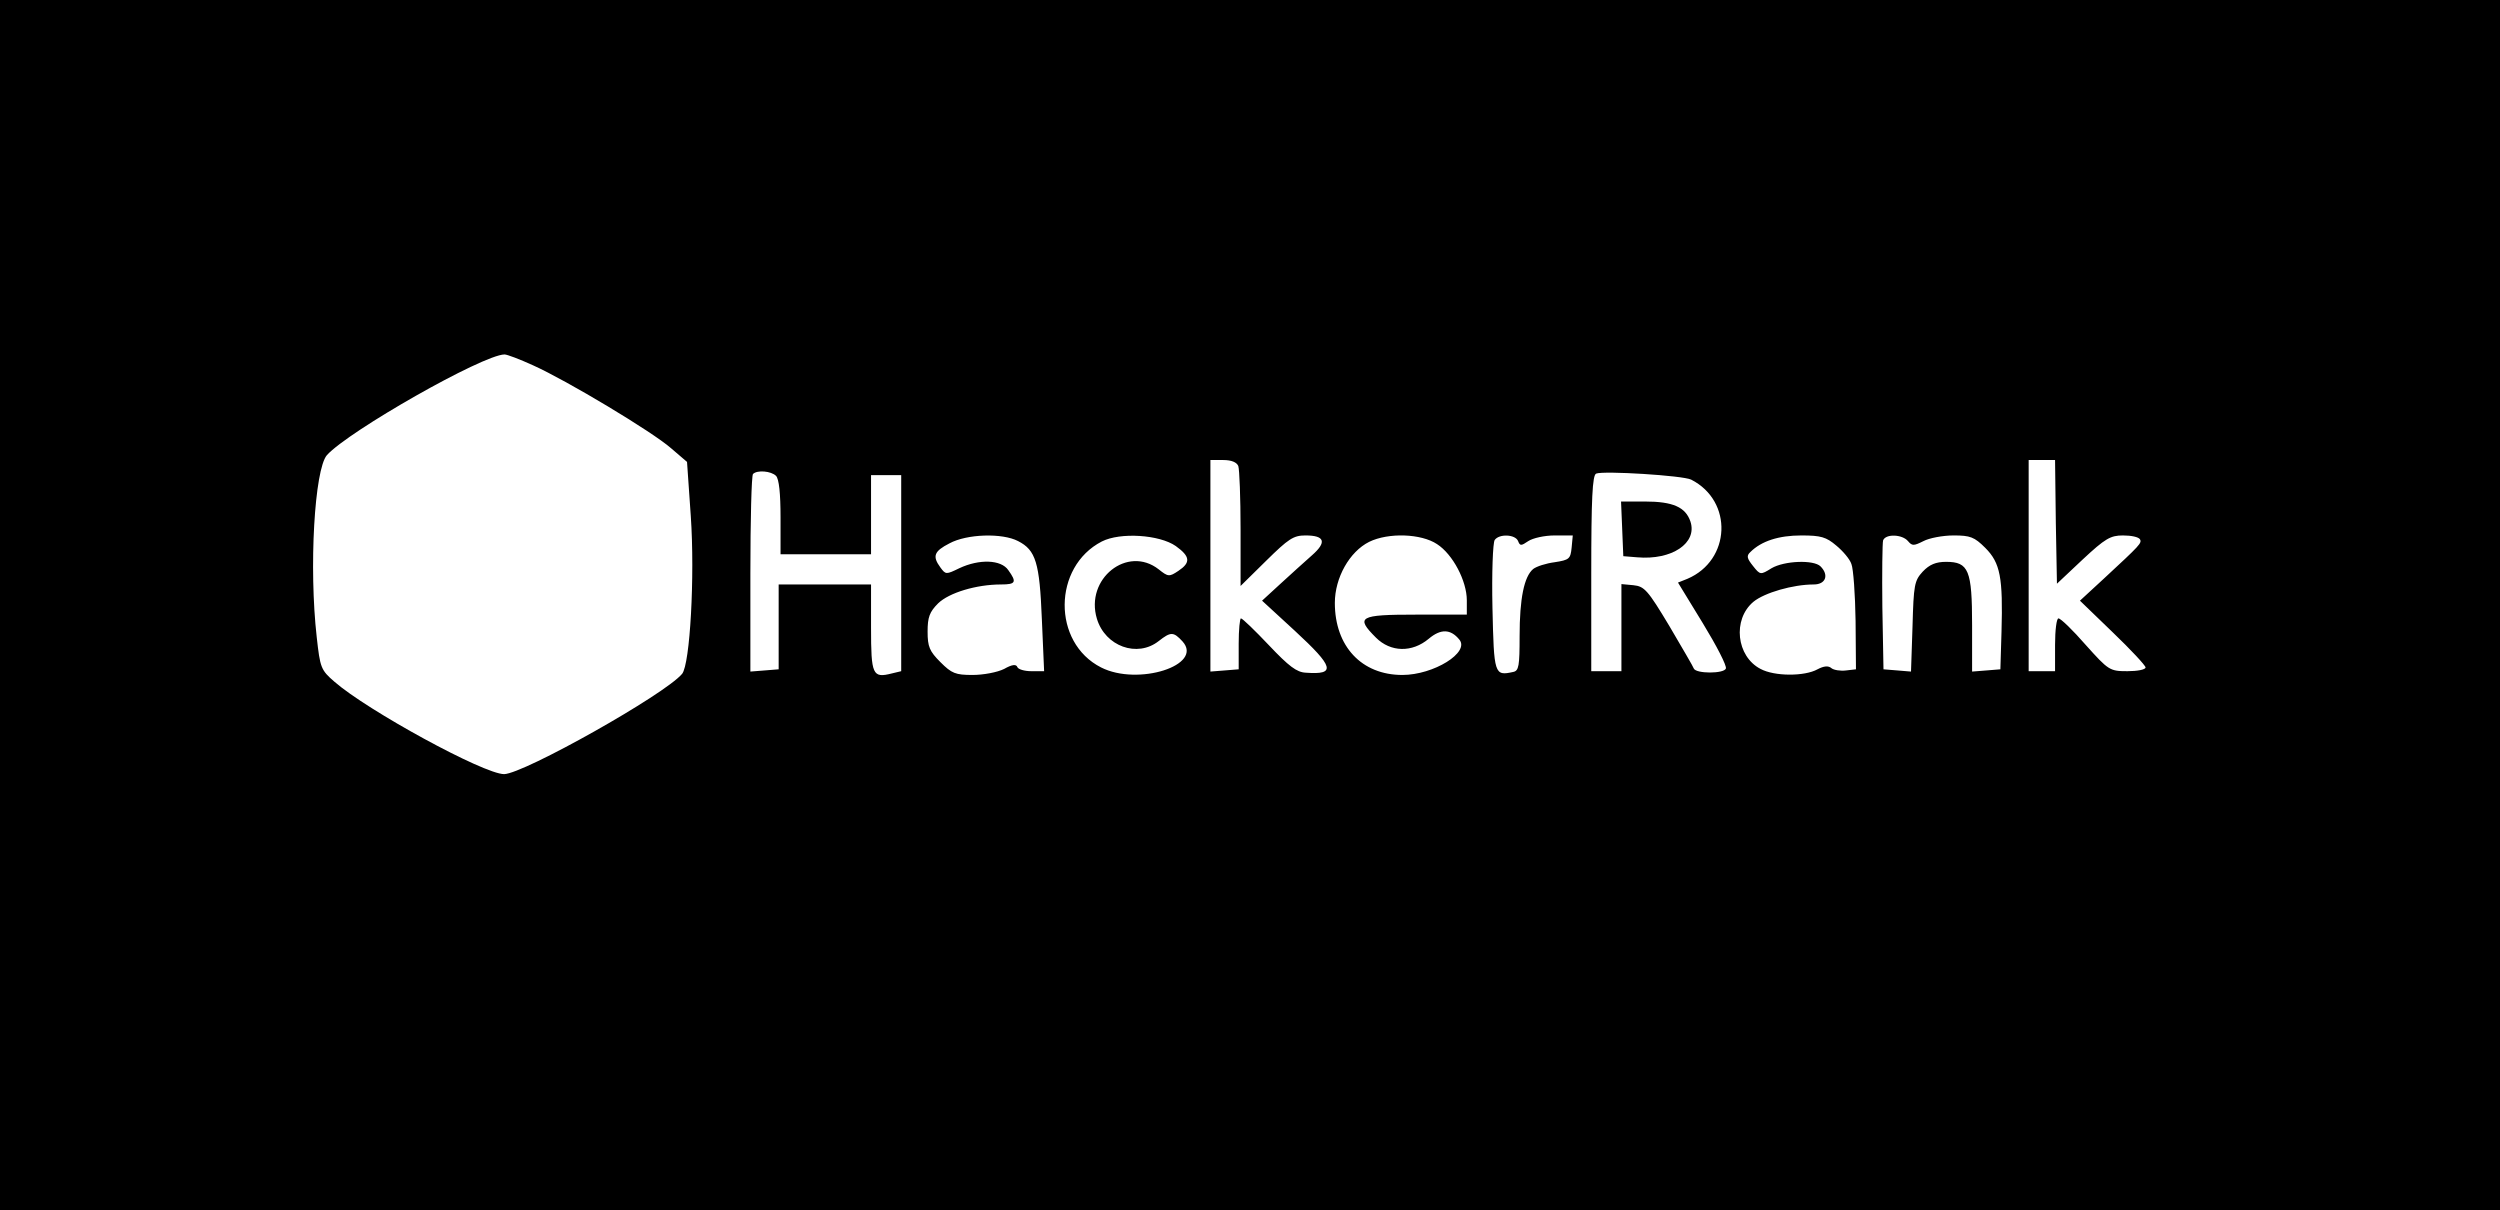<?xml version="1.0" standalone="no"?>
<!DOCTYPE svg PUBLIC "-//W3C//DTD SVG 20010904//EN"
 "http://www.w3.org/TR/2001/REC-SVG-20010904/DTD/svg10.dtd">
<svg version="1.0" xmlns="http://www.w3.org/2000/svg"
 width="663pt" height="321pt" viewBox="0 0 663 321"
 preserveAspectRatio="xMidYMid meet">
<g transform="translate(0,321) scale(0.1,-0.1)"
fill="#000000" stroke="none">
<path d="M0 1605 l0 -1605 3315 0 3315 0 0 1605 0 1605 -3315 0 -3315 0 0
-1605z m1414 636 c89 -40 316 -176 366 -220 l42 -36 10 -144 c11 -160 -2 -392
-23 -418 -46 -55 -420 -265 -472 -266 -54 0 -363 169 -450 245 -36 31 -38 37
-47 118 -21 185 -6 445 27 483 58 64 413 266 471 267 7 0 41 -13 76 -29z
m1870 -267 c3 -9 6 -84 6 -167 l0 -151 68 67 c59 58 72 67 104 67 52 0 57 -18
17 -53 -19 -17 -56 -50 -83 -75 l-49 -45 87 -80 c104 -96 110 -117 29 -111
-24 1 -45 17 -98 73 -37 39 -70 71 -74 71 -3 0 -6 -30 -6 -67 l0 -68 -37 -3
-38 -3 0 280 0 281 34 0 c22 0 36 -6 40 -16z m2168 -148 l3 -164 68 64 c60 56
74 64 107 64 22 0 41 -4 45 -10 6 -10 1 -15 -95 -104 l-64 -59 87 -84 c48 -46
87 -88 87 -93 0 -6 -22 -10 -48 -10 -47 0 -50 2 -111 70 -34 39 -66 70 -72 70
-5 0 -9 -31 -9 -70 l0 -70 -35 0 -35 0 0 280 0 280 35 0 35 0 2 -164z m-3394
122 c8 -8 12 -47 12 -110 l0 -98 120 0 120 0 0 105 0 105 40 0 40 0 0 -260 0
-260 -25 -6 c-51 -13 -55 -4 -55 121 l0 115 -122 0 -123 0 0 -112 0 -113 -37
-3 -38 -3 0 259 c0 142 3 262 7 265 11 11 48 8 61 -5z m2427 -10 c112 -57 105
-214 -10 -263 l-25 -10 66 -108 c36 -59 64 -113 61 -120 -5 -14 -79 -14 -85 0
-1 4 -31 55 -65 113 -57 95 -66 105 -95 108 l-32 3 0 -115 0 -116 -40 0 -40 0
0 259 c0 198 3 261 13 265 19 8 230 -5 252 -16z m-1785 -163 c47 -24 57 -57
63 -207 l6 -138 -34 0 c-18 0 -35 5 -37 11 -3 8 -14 7 -35 -5 -18 -9 -55 -16
-84 -16 -45 0 -55 4 -85 34 -29 29 -34 41 -34 81 0 38 5 52 28 75 29 28 101
50 167 50 39 0 42 6 19 38 -19 28 -77 30 -130 5 -35 -17 -36 -17 -50 2 -22 30
-17 43 24 64 46 25 140 28 182 6z m418 -13 c39 -28 40 -44 7 -66 -24 -16 -27
-16 -52 4 -83 65 -196 -25 -164 -131 22 -73 107 -104 164 -59 32 25 39 25 63
-1 57 -63 -118 -119 -216 -69 -130 66 -128 267 2 334 49 25 153 18 196 -12z
m693 5 c42 -27 79 -98 79 -149 l0 -38 -135 0 c-151 0 -161 -6 -106 -61 39 -39
96 -40 140 -3 32 27 58 26 81 -2 29 -34 -68 -94 -151 -94 -108 0 -179 76 -179
191 0 67 39 136 91 162 51 25 138 22 180 -6z m215 8 c5 -13 8 -13 27 0 12 8
43 15 70 15 l48 0 -3 -32 c-3 -30 -6 -33 -45 -39 -23 -3 -48 -11 -57 -18 -24
-20 -36 -78 -36 -178 0 -79 -2 -92 -17 -95 -50 -11 -51 -7 -55 170 -2 92 1
173 6 180 12 17 55 15 62 -3z m844 -12 c17 -14 36 -36 40 -49 5 -12 10 -80 11
-151 l1 -128 -26 -3 c-15 -2 -33 1 -39 6 -8 7 -20 6 -37 -3 -34 -19 -114 -19
-151 1 -64 33 -75 131 -19 178 29 24 105 46 160 46 32 0 41 25 18 48 -18 18
-96 15 -130 -5 -29 -18 -30 -18 -49 6 -16 20 -18 27 -7 37 29 29 75 44 135 44
52 0 66 -4 93 -27z m190 12 c11 -13 15 -13 41 0 15 8 51 15 80 15 44 0 55 -4
84 -33 40 -40 47 -79 43 -222 l-3 -100 -37 -3 -38 -3 0 123 c0 146 -9 168 -69
168 -27 0 -44 -7 -62 -26 -22 -24 -24 -35 -27 -145 l-4 -120 -36 3 -37 3 -3
165 c-1 90 0 170 2 177 7 18 51 16 66 -2z"/>
<path d="M4302 1808 l3 -73 37 -3 c92 -8 160 38 141 95 -13 38 -46 53 -121 53
l-63 0 3 -72z"/>
</g>
</svg>

